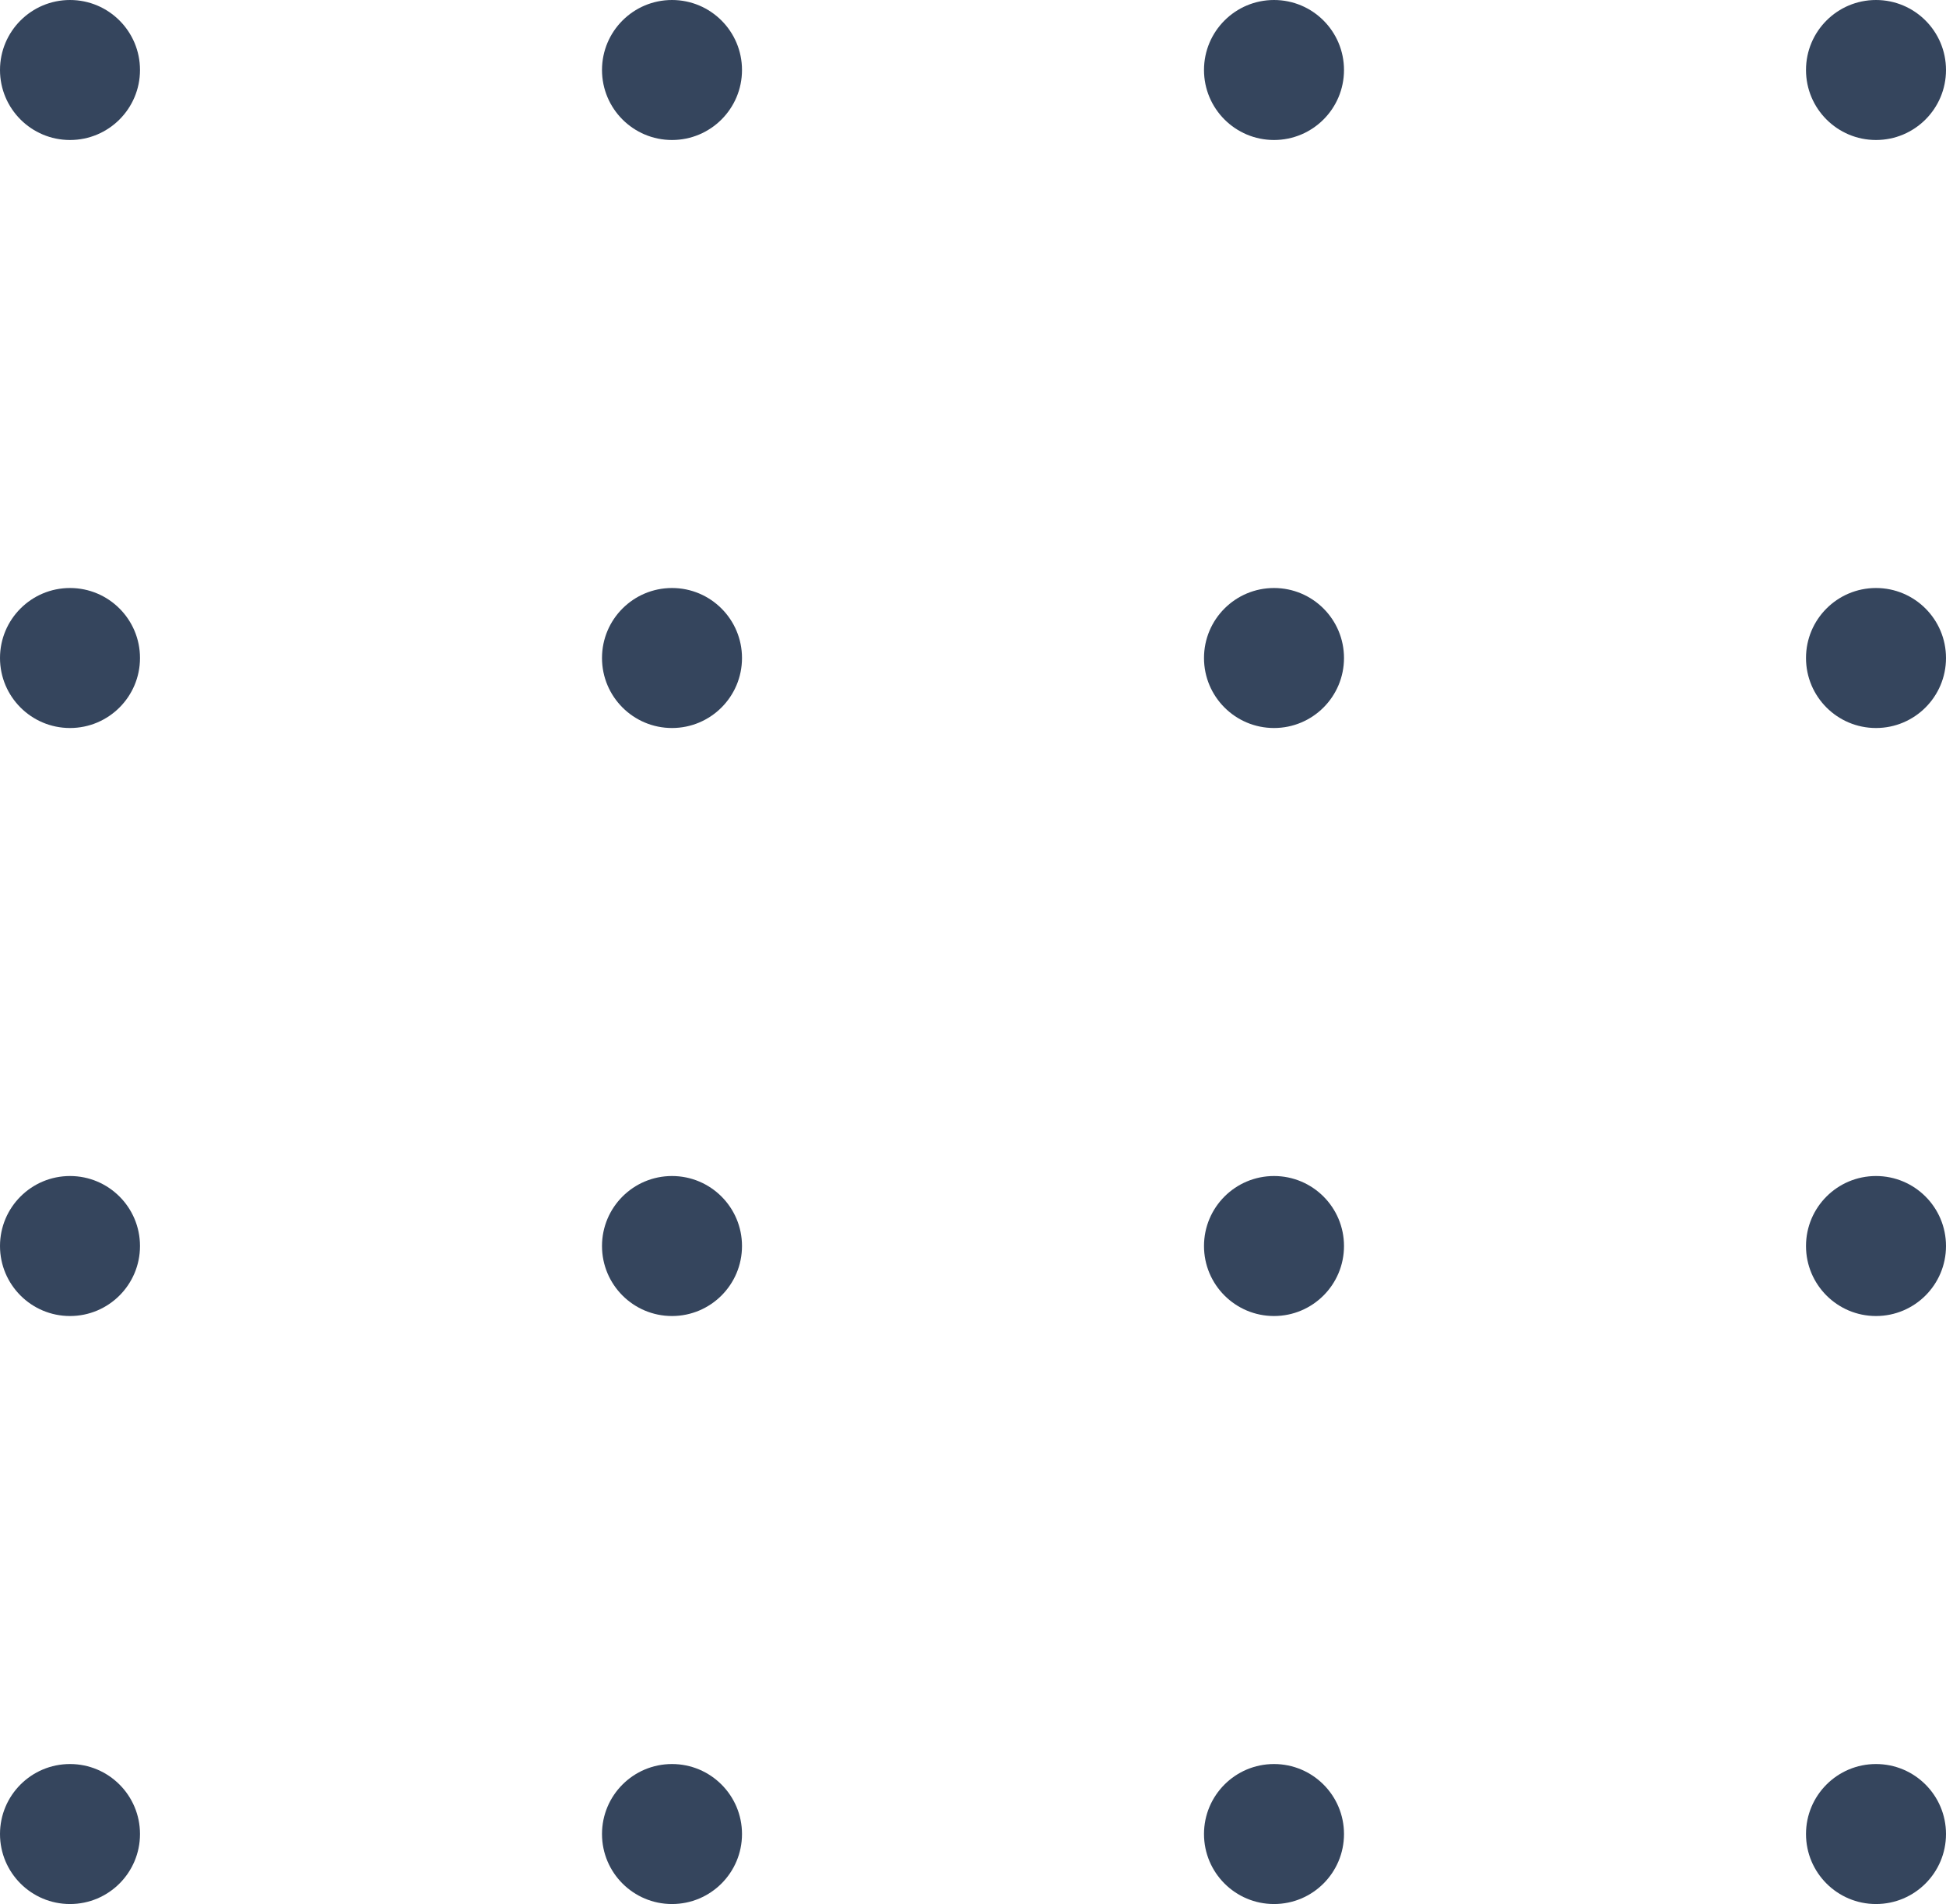 <svg width="278" height="272" viewBox="0 0 278 272" fill="none" xmlns="http://www.w3.org/2000/svg">
<circle cx="10" cy="10" r="10" fill="#35455D"/>
<circle cx="268" cy="10" r="10" fill="#35455D"/>
<circle cx="182" cy="10" r="10" fill="#35455D"/>
<circle cx="96" cy="10" r="10" fill="#35455D"/>
<circle cx="10" cy="262" r="10" fill="#35455D"/>
<circle cx="268" cy="262" r="10" fill="#35455D"/>
<circle cx="182" cy="262" r="10" fill="#35455D"/>
<circle cx="96" cy="262" r="10" fill="#35455D"/>
<circle cx="10" cy="94" r="10" fill="#35455D"/>
<circle cx="268" cy="94" r="10" fill="#35455D"/>
<circle cx="182" cy="94" r="10" fill="#35455D"/>
<circle cx="96" cy="94" r="10" fill="#35455D"/>
<circle cx="10" cy="178" r="10" fill="#35455D"/>
<circle cx="268" cy="178" r="10" fill="#35455D"/>
<circle cx="182" cy="178" r="10" fill="#35455D"/>
<circle cx="96" cy="178" r="10" fill="#35455D"/>
</svg>
